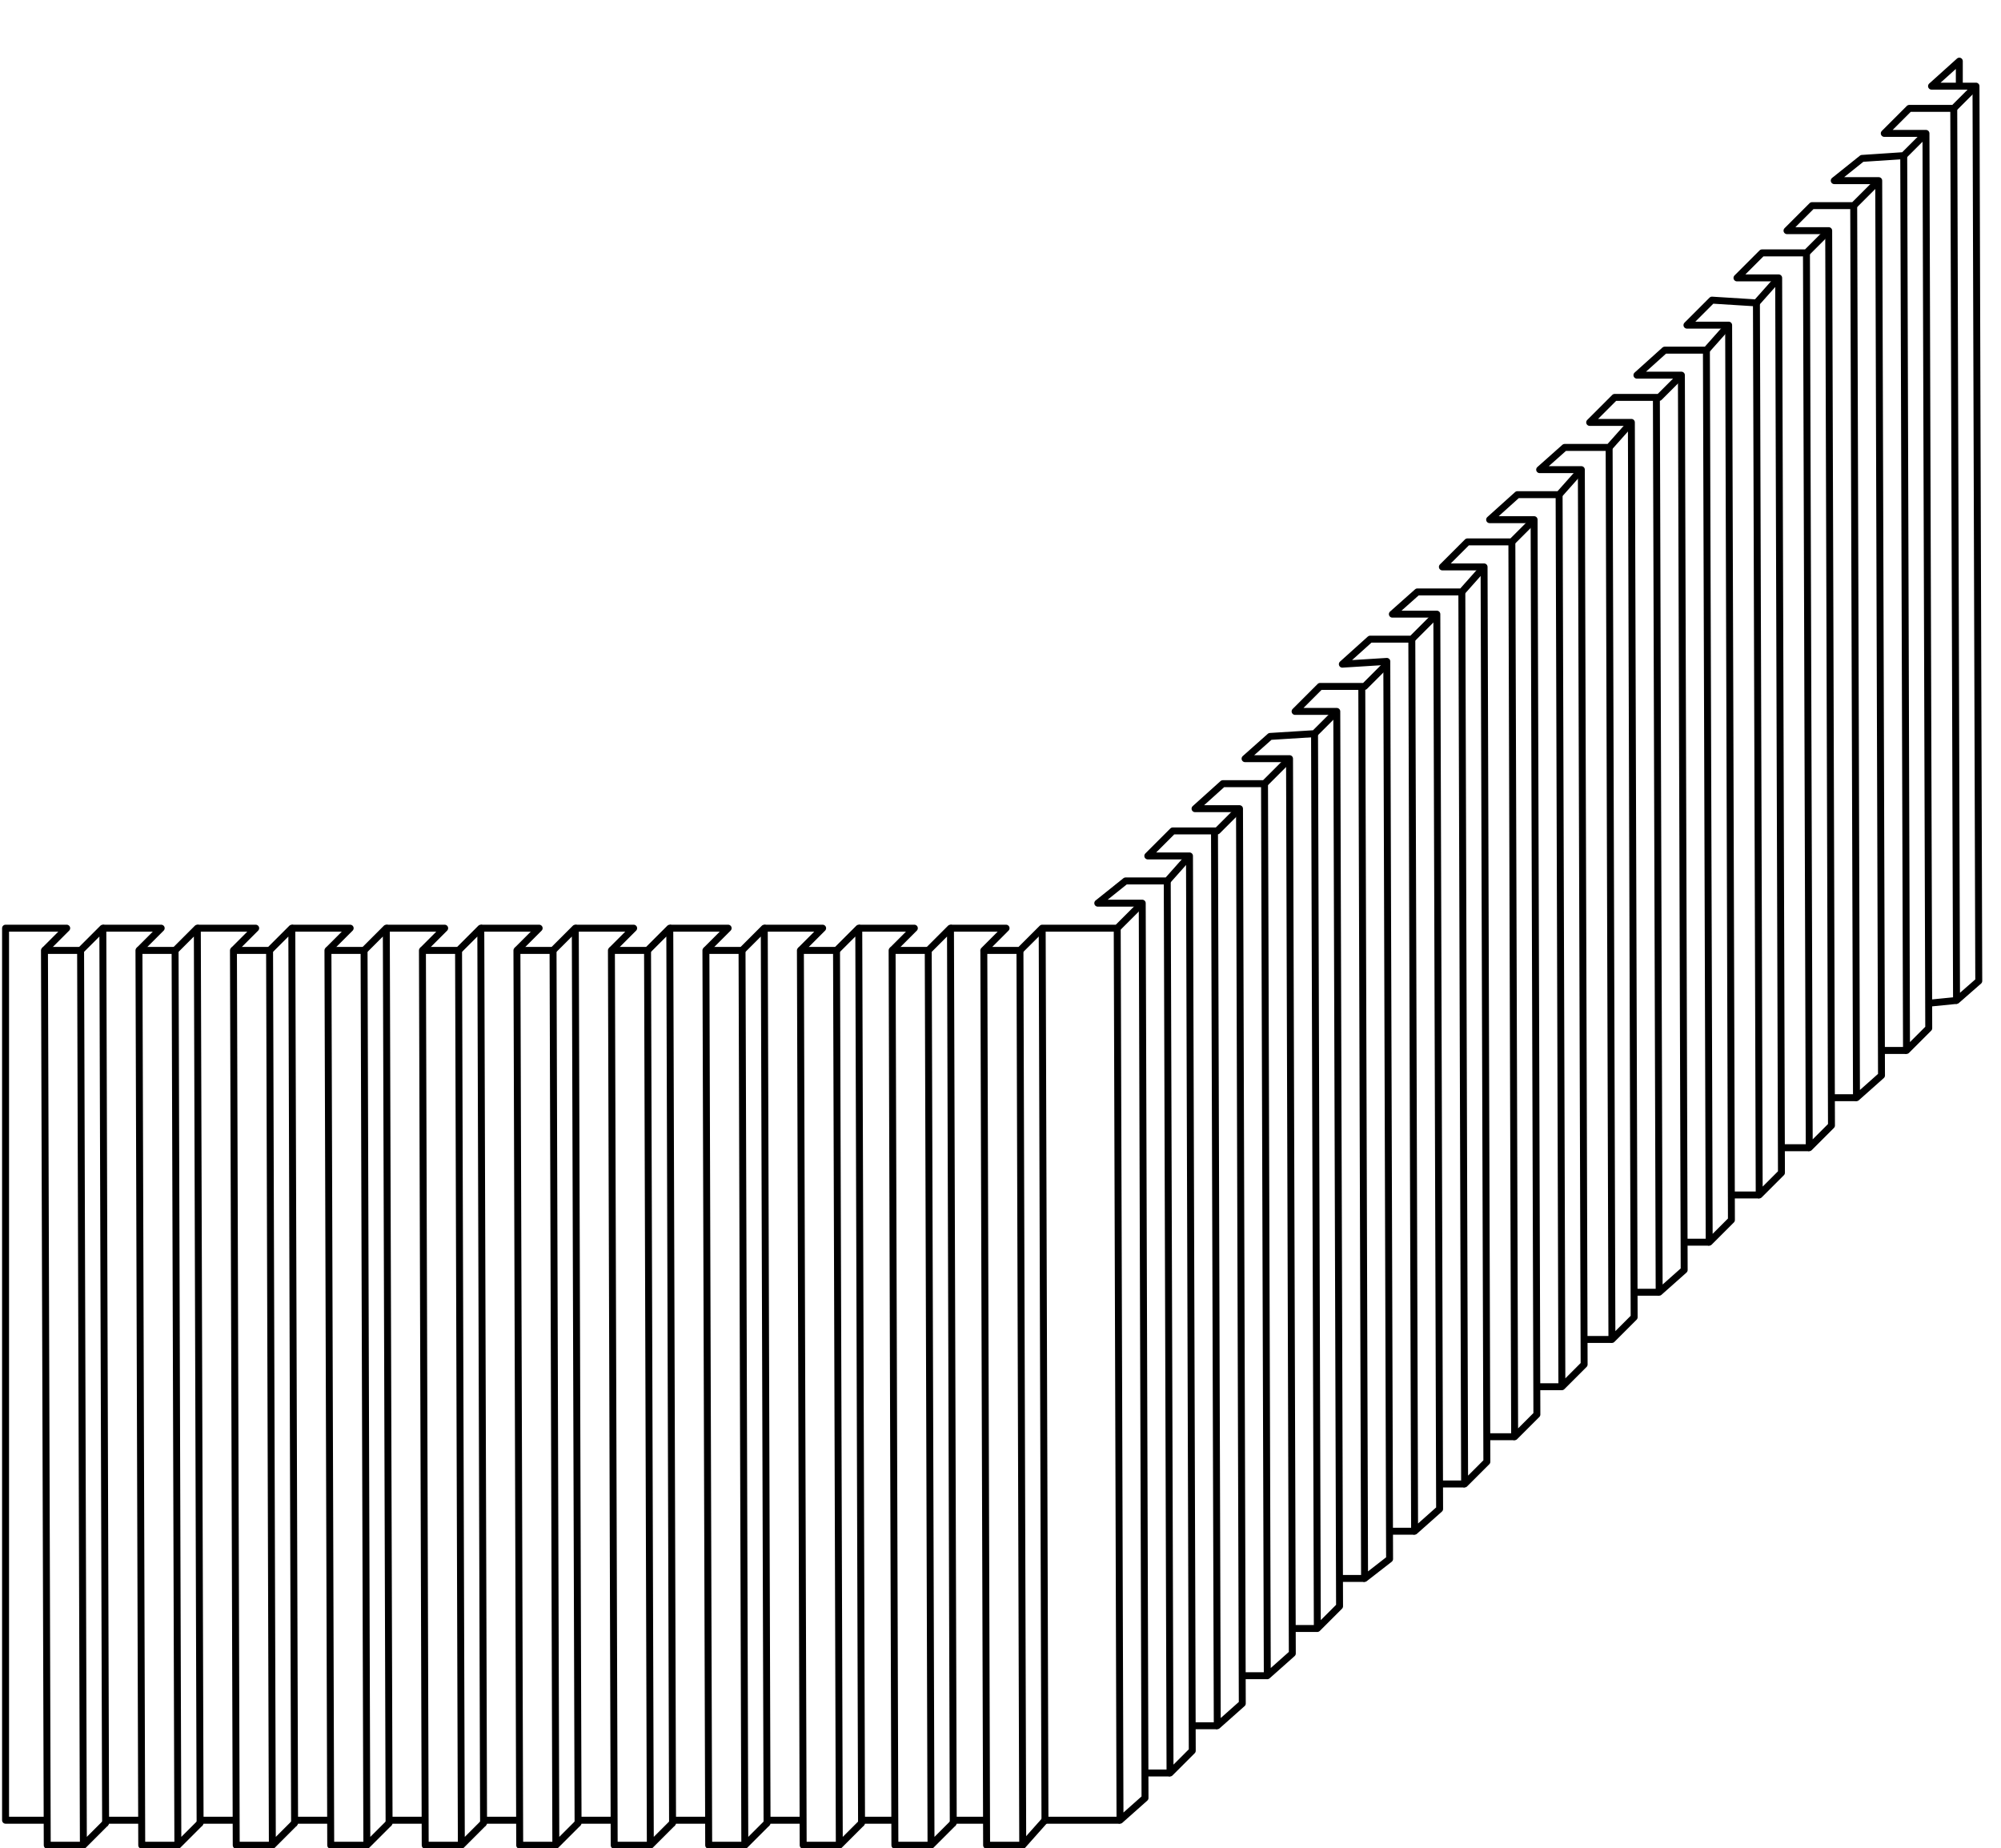 <?xml version="1.0" encoding="utf-8"?>
<!-- Generator: Adobe Illustrator 25.4.1, SVG Export Plug-In . SVG Version: 6.00 Build 0)  -->
<svg version="1.1" id="aebffceb-5228-41f4-b65a-e784d1bcde24"
	 xmlns="http://www.w3.org/2000/svg" xmlns:xlink="http://www.w3.org/1999/xlink" x="0px" y="0px" viewBox="0 0 72 66.5"
	 style="enable-background:new 0 0 72 66.5;" xml:space="preserve">
<style type="text/css">
	.st0{fill:none;stroke:#000000;stroke-width:0.25;stroke-linejoin:round;stroke-miterlimit:10;}
	.st1{fill:none;stroke:#000000;stroke-width:0.25;stroke-linecap:round;stroke-linejoin:round;stroke-miterlimit:10;}
</style>
<line class="st0" x1="37.5" y1="33.4" x2="37.6" y2="65.5"/>
<line class="st0" x1="36.7" y1="34.2" x2="36.8" y2="66.4"/>
<polyline class="st0" points="35.4,34.2 35.5,66.4 36.8,66.4 37.6,65.5 "/>
<polyline class="st1" points="34.3,65.6 34.2,33.4 33.4,34.2 "/>
<polyline class="st0" points="33.5,66.4 33.4,34.2 32.1,34.2 32.2,66.4 33.5,66.4 34.3,65.6 "/>
<line class="st0" x1="34.2" y1="65.5" x2="35.5" y2="65.5"/>
<polyline class="st1" points="31,65.6 30.9,33.4 30.1,34.2 "/>
<polyline class="st0" points="30.2,66.4 30.1,34.2 28.8,34.2 28.9,66.4 30.2,66.4 31,65.6 "/>
<polyline class="st0" points="30.9,33.4 32.9,33.4 32.1,34.2 "/>
<line class="st0" x1="30.9" y1="65.5" x2="32.2" y2="65.5"/>
<polyline class="st1" points="27.6,65.6 27.5,33.4 26.7,34.2 "/>
<polyline class="st0" points="26.8,66.4 26.7,34.2 25.4,34.2 25.5,66.4 26.8,66.4 27.6,65.6 "/>
<polyline class="st0" points="27.5,33.4 29.6,33.4 28.8,34.2 "/>
<line class="st0" x1="27.5" y1="65.5" x2="28.8" y2="65.5"/>
<polyline class="st1" points="24.2,65.6 24.1,33.4 23.3,34.2 "/>
<polyline class="st0" points="23.4,66.4 23.3,34.2 22,34.2 22.1,66.4 23.4,66.4 24.2,65.6 "/>
<polyline class="st0" points="24.1,33.4 26.2,33.4 25.4,34.2 "/>
<line class="st0" x1="24.1" y1="65.5" x2="25.4" y2="65.5"/>
<polyline class="st1" points="20.8,65.6 20.7,33.4 19.9,34.2 "/>
<polyline class="st0" points="20,66.4 19.9,34.2 18.6,34.2 18.7,66.4 20,66.4 20.8,65.6 "/>
<polyline class="st0" points="20.7,33.4 22.8,33.4 22,34.2 "/>
<line class="st0" x1="20.7" y1="65.5" x2="22" y2="65.5"/>
<polyline class="st1" points="17.4,65.6 17.3,33.4 16.5,34.2 "/>
<polyline class="st0" points="16.6,66.4 16.5,34.2 15.2,34.2 15.3,66.4 16.6,66.4 17.4,65.6 "/>
<polyline class="st0" points="17.3,33.4 19.4,33.4 18.6,34.2 "/>
<line class="st0" x1="17.3" y1="65.5" x2="18.6" y2="65.5"/>
<polyline class="st1" points="14,65.6 13.9,33.4 13.1,34.2 "/>
<polyline class="st0" points="13.2,66.4 13.1,34.2 11.8,34.2 11.9,66.4 13.2,66.4 14,65.6 "/>
<polyline class="st0" points="13.9,33.4 16,33.4 15.2,34.2 "/>
<line class="st0" x1="13.9" y1="65.5" x2="15.2" y2="65.5"/>
<polyline class="st1" points="10.6,65.6 10.5,33.4 9.7,34.2 "/>
<polyline class="st0" points="9.8,66.4 9.7,34.2 8.4,34.2 8.5,66.4 9.8,66.4 10.6,65.6 "/>
<polyline class="st0" points="10.5,33.4 12.6,33.4 11.8,34.2 "/>
<line class="st0" x1="10.5" y1="65.5" x2="11.8" y2="65.5"/>
<polyline class="st1" points="7.2,65.6 7.1,33.4 6.3,34.2 "/>
<polyline class="st0" points="6.4,66.4 6.3,34.2 5,34.2 5.1,66.4 6.4,66.4 7.2,65.6 "/>
<polyline class="st0" points="7.1,33.4 9.2,33.4 8.4,34.2 "/>
<line class="st0" x1="7.1" y1="65.5" x2="8.4" y2="65.5"/>
<polyline class="st1" points="3.8,65.6 3.7,33.4 2.9,34.2 "/>
<polyline class="st0" points="3,66.4 2.9,34.2 1.6,34.2 1.7,66.4 3,66.4 3.8,65.6 "/>
<g>
	<polyline class="st0" points="3.7,33.4 5.8,33.4 5,34.2 	"/>
</g>
<line class="st0" x1="3.7" y1="65.5" x2="5" y2="65.5"/>
<polyline class="st0" points="1.6,65.5 0.2,65.5 0.2,33.4 2.4,33.4 1.6,34.2 "/>
<polyline class="st0" points="34.2,33.4 36.2,33.4 36.2,33.4 35.4,34.2 36.7,34.2 37.5,33.4 40.2,33.4 41.1,32.5 "/>
<line class="st0" x1="37.6" y1="65.5" x2="40.3" y2="65.5"/>
<polyline class="st0" points="42.8,30.8 42,31.7 40.5,31.7 39.5,32.5 41.1,32.5 41.1,32.5 41.2,64.7 40.3,65.5 40.2,33.4 "/>
<line class="st0" x1="41.2" y1="63.8" x2="42.1" y2="63.8"/>
<polyline class="st0" points="44.6,29.1 43.8,29.9 42.2,29.9 41.3,30.8 42.8,30.8 42.8,30.8 42.9,63 42.1,63.8 42,31.7 "/>
<line class="st0" x1="42.9" y1="62.1" x2="43.8" y2="62.1"/>
<polyline class="st0" points="46.4,27.3 45.5,28.2 44,28.2 43,29.1 44.6,29.1 44.6,29.1 44.7,61.3 43.8,62.1 43.7,29.9 "/>
<line class="st0" x1="44.7" y1="60.3" x2="45.6" y2="60.3"/>
<polyline class="st0" points="48.1,25.6 47.3,26.4 45.7,26.5 44.8,27.3 46.4,27.3 46.4,27.3 46.5,59.5 45.6,60.3 45.5,28.2 "/>
<line class="st0" x1="46.4" y1="58.6" x2="47.4" y2="58.6"/>
<polyline class="st0" points="49.9,23.9 49.1,24.7 47.5,24.7 46.6,25.6 48.1,25.6 48.1,25.6 48.2,57.8 47.4,58.6 47.3,26.4 "/>
<line class="st0" x1="48.2" y1="56.8" x2="49.1" y2="56.8"/>
<polyline class="st0" points="51.7,22.1 50.8,23 49.3,23 48.3,23.9 49.9,23.8 49.9,23.9 50,56.1 49.1,56.8 49,24.7 "/>
<line class="st0" x1="50" y1="55.1" x2="50.9" y2="55.1"/>
<polyline class="st0" points="53.4,20.4 52.6,21.3 51,21.3 50.1,22.1 51.7,22.1 51.7,22.1 51.8,54.3 50.9,55.1 50.8,23 "/>
<line class="st0" x1="51.8" y1="53.4" x2="52.7" y2="53.4"/>
<polyline class="st0" points="55.2,18.7 54.4,19.5 52.8,19.5 51.9,20.4 53.4,20.4 53.4,20.4 53.5,52.6 52.7,53.4 52.6,21.3 "/>
<line class="st0" x1="53.5" y1="51.7" x2="54.5" y2="51.7"/>
<polyline class="st0" points="56.9,16.9 56.1,17.8 54.6,17.8 53.6,18.7 55.2,18.7 55.2,18.7 55.3,50.9 54.5,51.7 54.4,19.5 "/>
<line class="st0" x1="55.3" y1="49.9" x2="56.2" y2="49.9"/>
<polyline class="st0" points="58.7,15.2 57.9,16.1 56.3,16.1 55.4,16.9 56.9,16.9 56.9,16.9 57,49.1 56.2,49.9 56.1,17.8 "/>
<line class="st0" x1="57.1" y1="48.2" x2="58" y2="48.2"/>
<polyline class="st0" points="60.5,13.5 59.7,14.3 58.1,14.3 57.2,15.2 58.7,15.2 58.7,15.2 58.8,47.4 58,48.2 57.9,16.1 "/>
<line class="st0" x1="58.8" y1="46.5" x2="59.7" y2="46.5"/>
<polyline class="st0" points="62.2,11.7 61.4,12.6 59.9,12.6 58.9,13.5 60.5,13.5 60.5,13.5 60.6,45.7 59.7,46.5 59.6,14.3 "/>
<line class="st0" x1="60.6" y1="44.7" x2="61.5" y2="44.7"/>
<polyline class="st0" points="64,10 63.2,10.9 61.6,10.8 60.7,11.7 62.2,11.7 62.2,11.7 62.3,43.9 61.5,44.7 61.4,12.6 "/>
<line class="st0" x1="62.4" y1="43" x2="63.3" y2="43"/>
<polyline class="st0" points="65.8,8.3 65,9.1 63.4,9.1 62.5,10 64,10 64,10 64.1,42.2 63.3,43 63.2,10.9 "/>
<line class="st0" x1="64.1" y1="41.3" x2="65.1" y2="41.3"/>
<polyline class="st0" points="67.6,6.5 66.7,7.4 65.2,7.4 64.3,8.3 65.8,8.3 65.8,8.3 65.9,40.5 65.1,41.3 65,9.1 "/>
<line class="st0" x1="65.9" y1="39.5" x2="66.8" y2="39.5"/>
<polyline class="st0" points="69.3,4.8 68.5,5.6 67,5.7 66,6.5 67.6,6.5 67.6,6.5 67.7,38.7 66.8,39.5 66.7,7.4 "/>
<line class="st0" x1="67.6" y1="37.8" x2="68.6" y2="37.8"/>
<polyline class="st0" points="71.1,3.1 70.3,3.9 68.7,3.9 67.8,4.8 69.3,4.8 69.3,4.8 69.4,37 68.6,37.8 68.5,5.6 "/>
<line class="st0" x1="69.4" y1="36.1" x2="70.4" y2="36"/>
<polyline class="st0" points="70.5,3.1 70.5,2.2 69.5,3.1 71.1,3.1 71.1,3.1 71.2,35.3 70.4,36 70.3,3.9 "/>
</svg>
